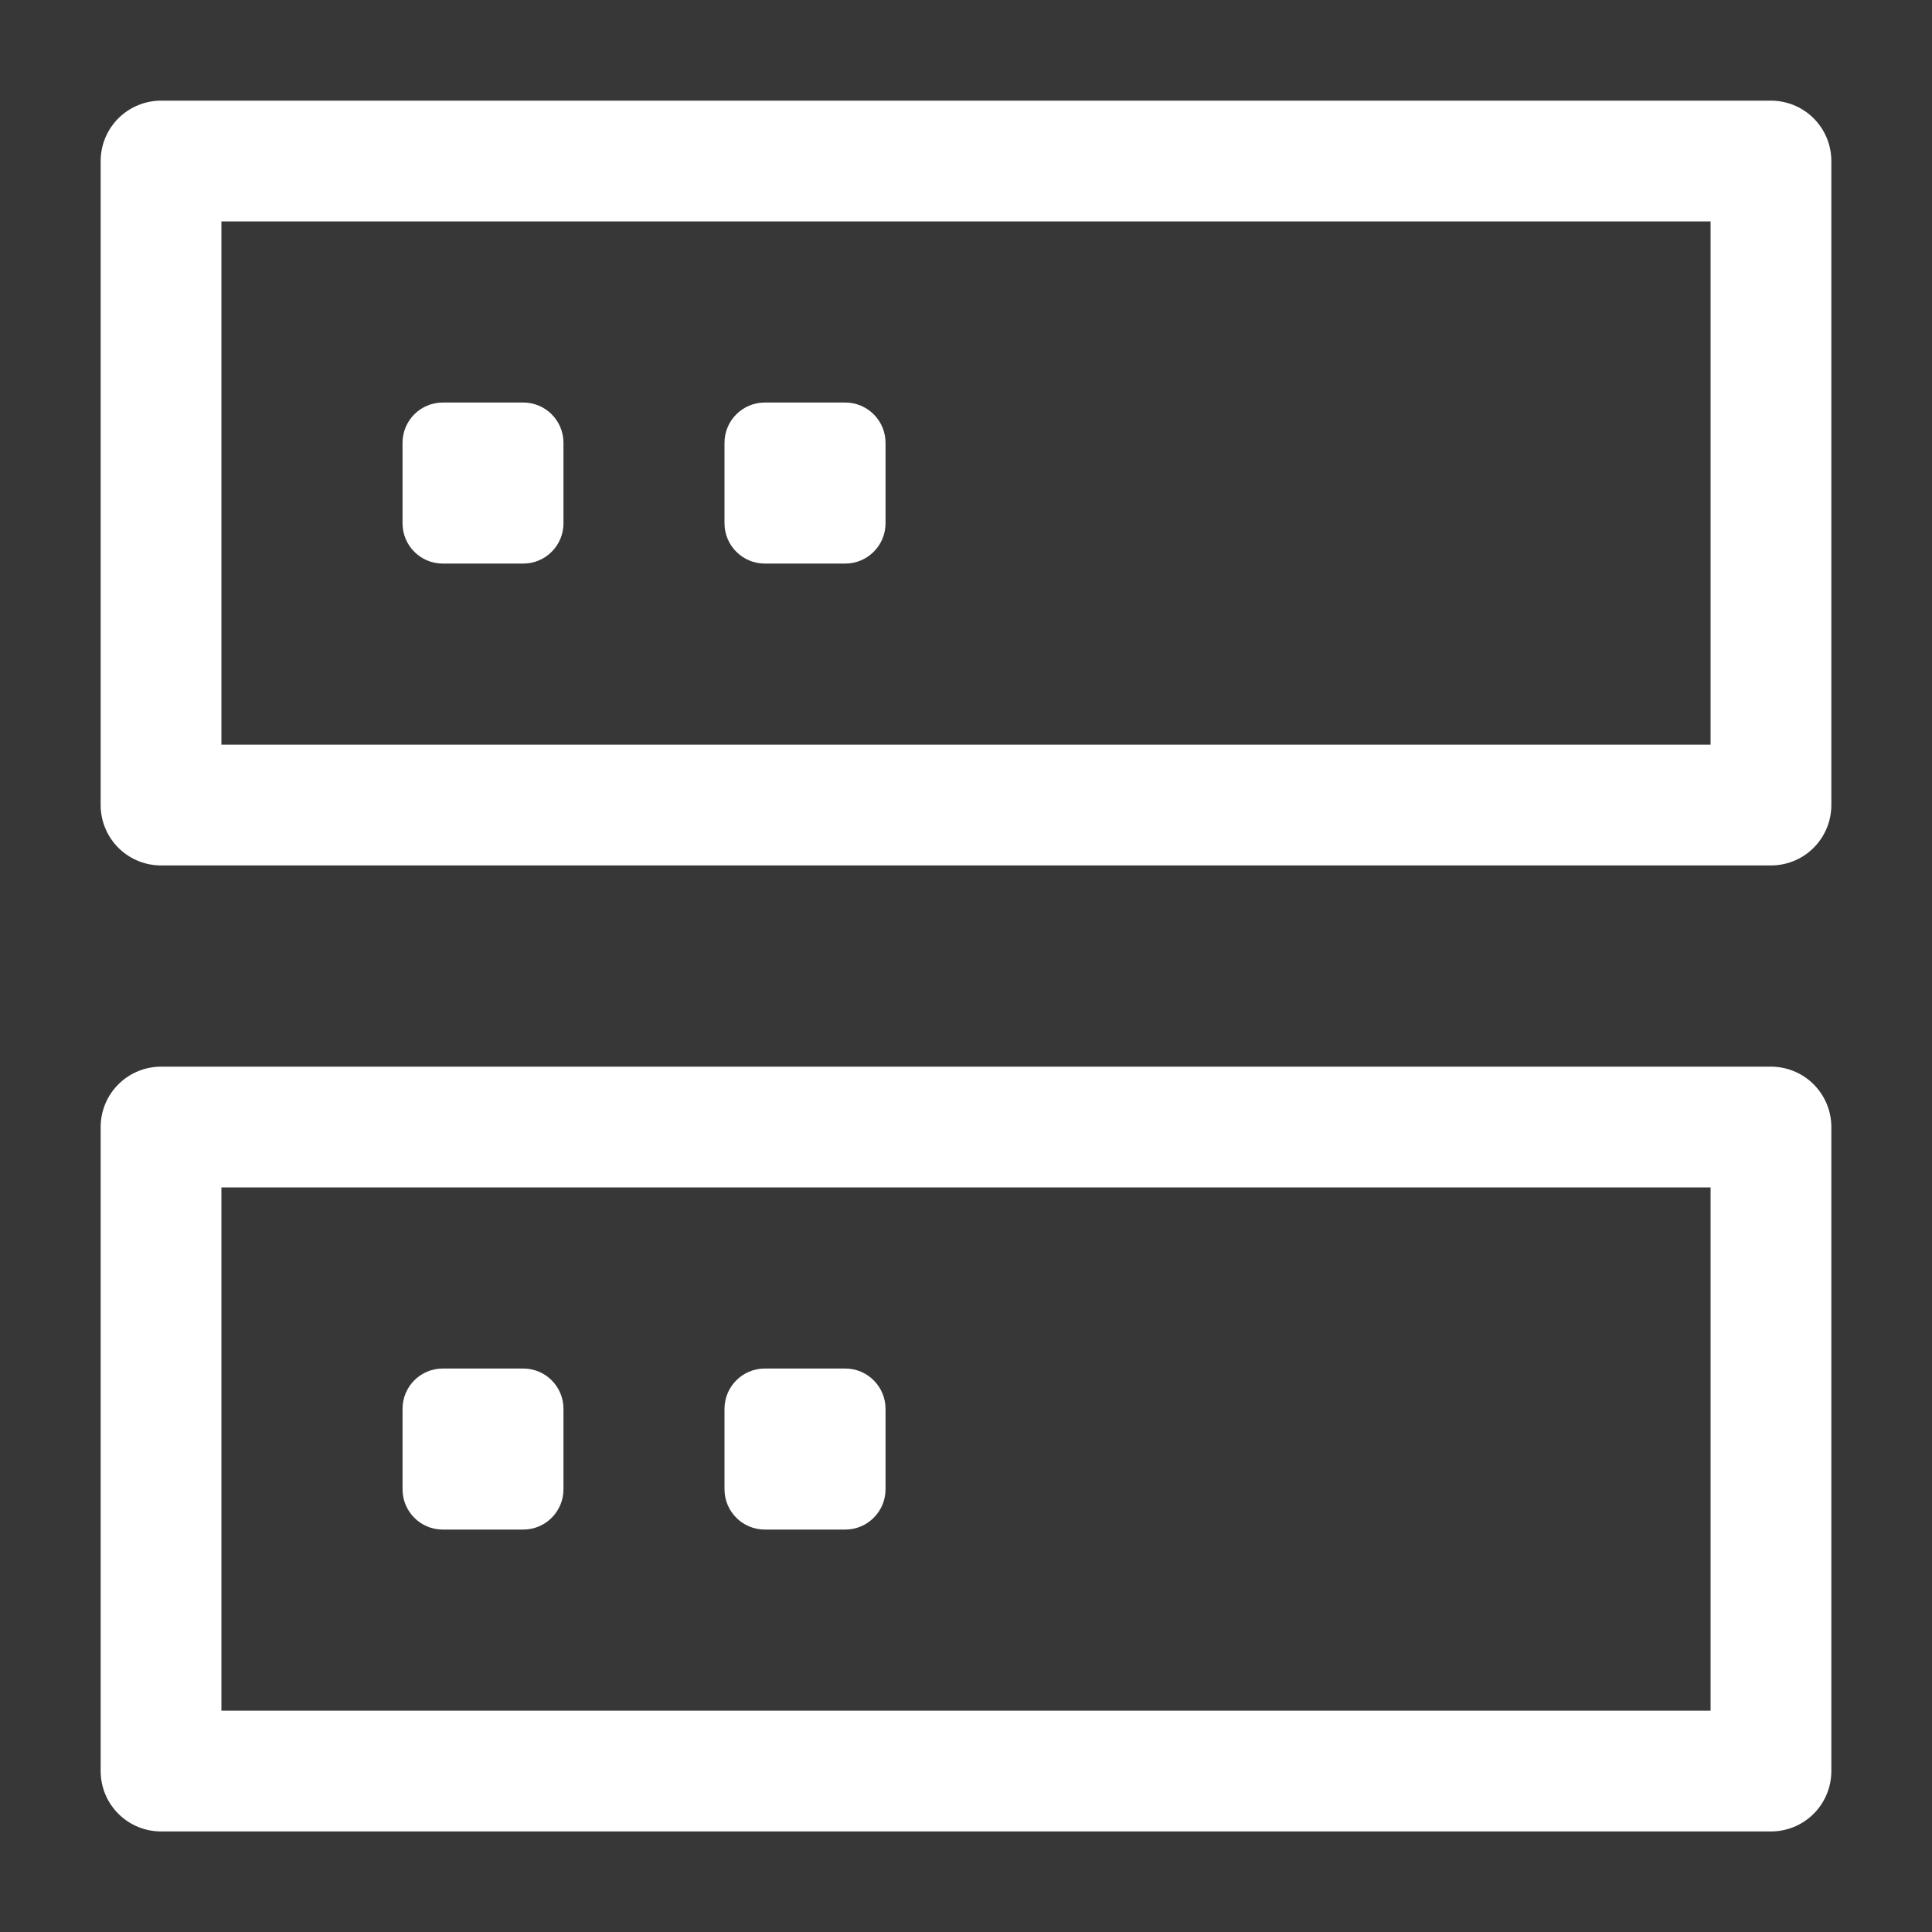 <svg width="20" height="20" viewBox="0 0 20 20" fill="none" xmlns="http://www.w3.org/2000/svg">
<rect x="0" y="0" width="20" height="20" fill="#333333" stroke="none"/>
<path d="M20 0H0V20H20V0Z" fill="white" fill-opacity="0.01"/>
<path d="M20 0H0V20H20V0Z" fill="white" fill-opacity="0.01"/>
<path d="M18.333 1.667H1.667V8.334H18.333V1.667Z" stroke="#ffffff" stroke-width="1.25" stroke-linejoin="round"/>
<path d="M18.333 11.667H1.667V18.334H18.333V11.667Z" stroke="#ffffff" stroke-width="1.25" stroke-linejoin="round"/>
<path d="M5.417 4.167H4.583C4.353 4.167 4.167 4.354 4.167 4.584V5.417C4.167 5.647 4.353 5.834 4.583 5.834H5.417C5.647 5.834 5.833 5.647 5.833 5.417V4.584C5.833 4.354 5.647 4.167 5.417 4.167Z" fill="#ffffff"/>
<path d="M5.417 14.167H4.583C4.353 14.167 4.167 14.354 4.167 14.584V15.417C4.167 15.647 4.353 15.834 4.583 15.834H5.417C5.647 15.834 5.833 15.647 5.833 15.417V14.584C5.833 14.354 5.647 14.167 5.417 14.167Z" fill="#ffffff"/>
<path d="M8.75 4.167H7.917C7.687 4.167 7.5 4.354 7.5 4.584V5.417C7.5 5.647 7.687 5.834 7.917 5.834H8.75C8.98 5.834 9.167 5.647 9.167 5.417V4.584C9.167 4.354 8.98 4.167 8.75 4.167Z" fill="#ffffff"/>
<path d="M8.75 14.167H7.917C7.687 14.167 7.5 14.354 7.5 14.584V15.417C7.5 15.647 7.687 15.834 7.917 15.834H8.75C8.98 15.834 9.167 15.647 9.167 15.417V14.584C9.167 14.354 8.98 14.167 8.75 14.167Z" fill="#ffffff"/>
</svg>
